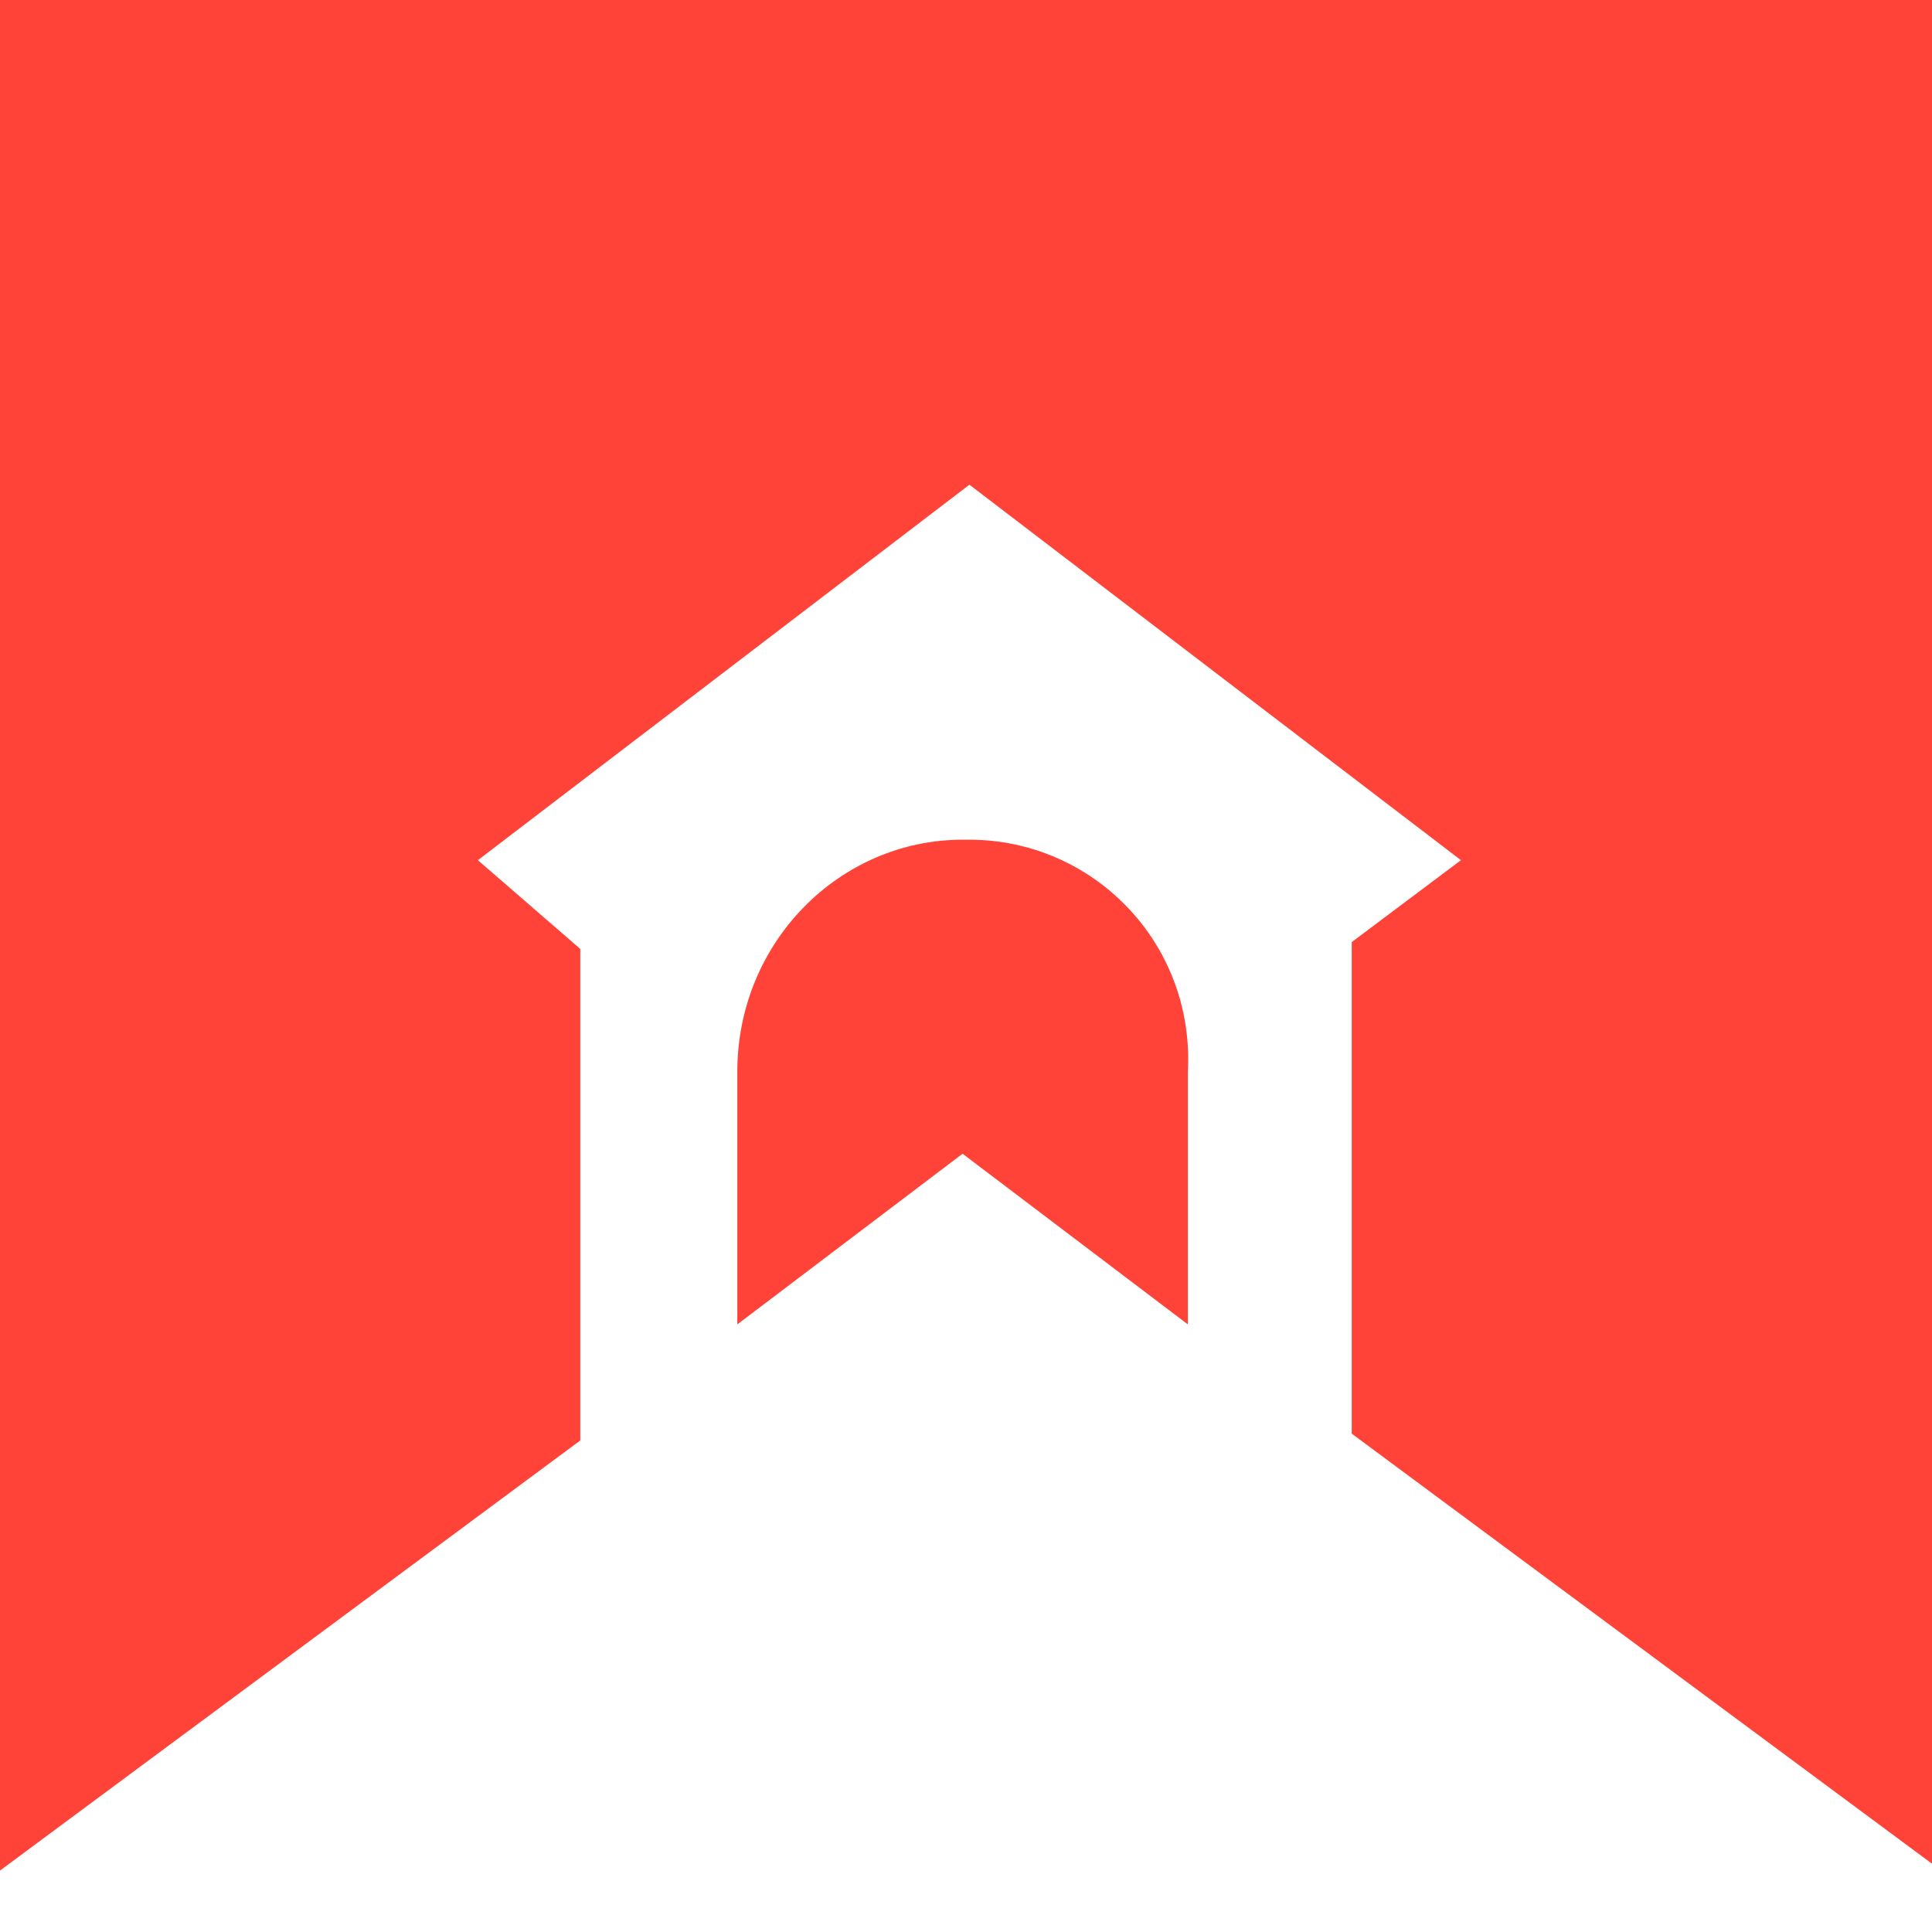 <svg width="100" height="100" viewBox="0 0 100 100" fill="none" xmlns="http://www.w3.org/2000/svg">
  <rect width="100" height="100" fill="white" />
  <path
    d="M50.177 43.463H49.823C43.463 43.463 38.163 48.763 38.163 55.477V68.551L49.823 59.717L61.484 68.551V55.477C61.838 48.763 56.537 43.463 50.177 43.463Z"
    fill="#FF4339"
  />
  <path
    d="M0 0V96.82L30.035 74.558V49.117L24.735 44.523L50.177 25.088L75.618 44.523L69.965 48.763V74.205L100 96.466V0H0Z"
    fill="#FF4339"
  />
</svg>
